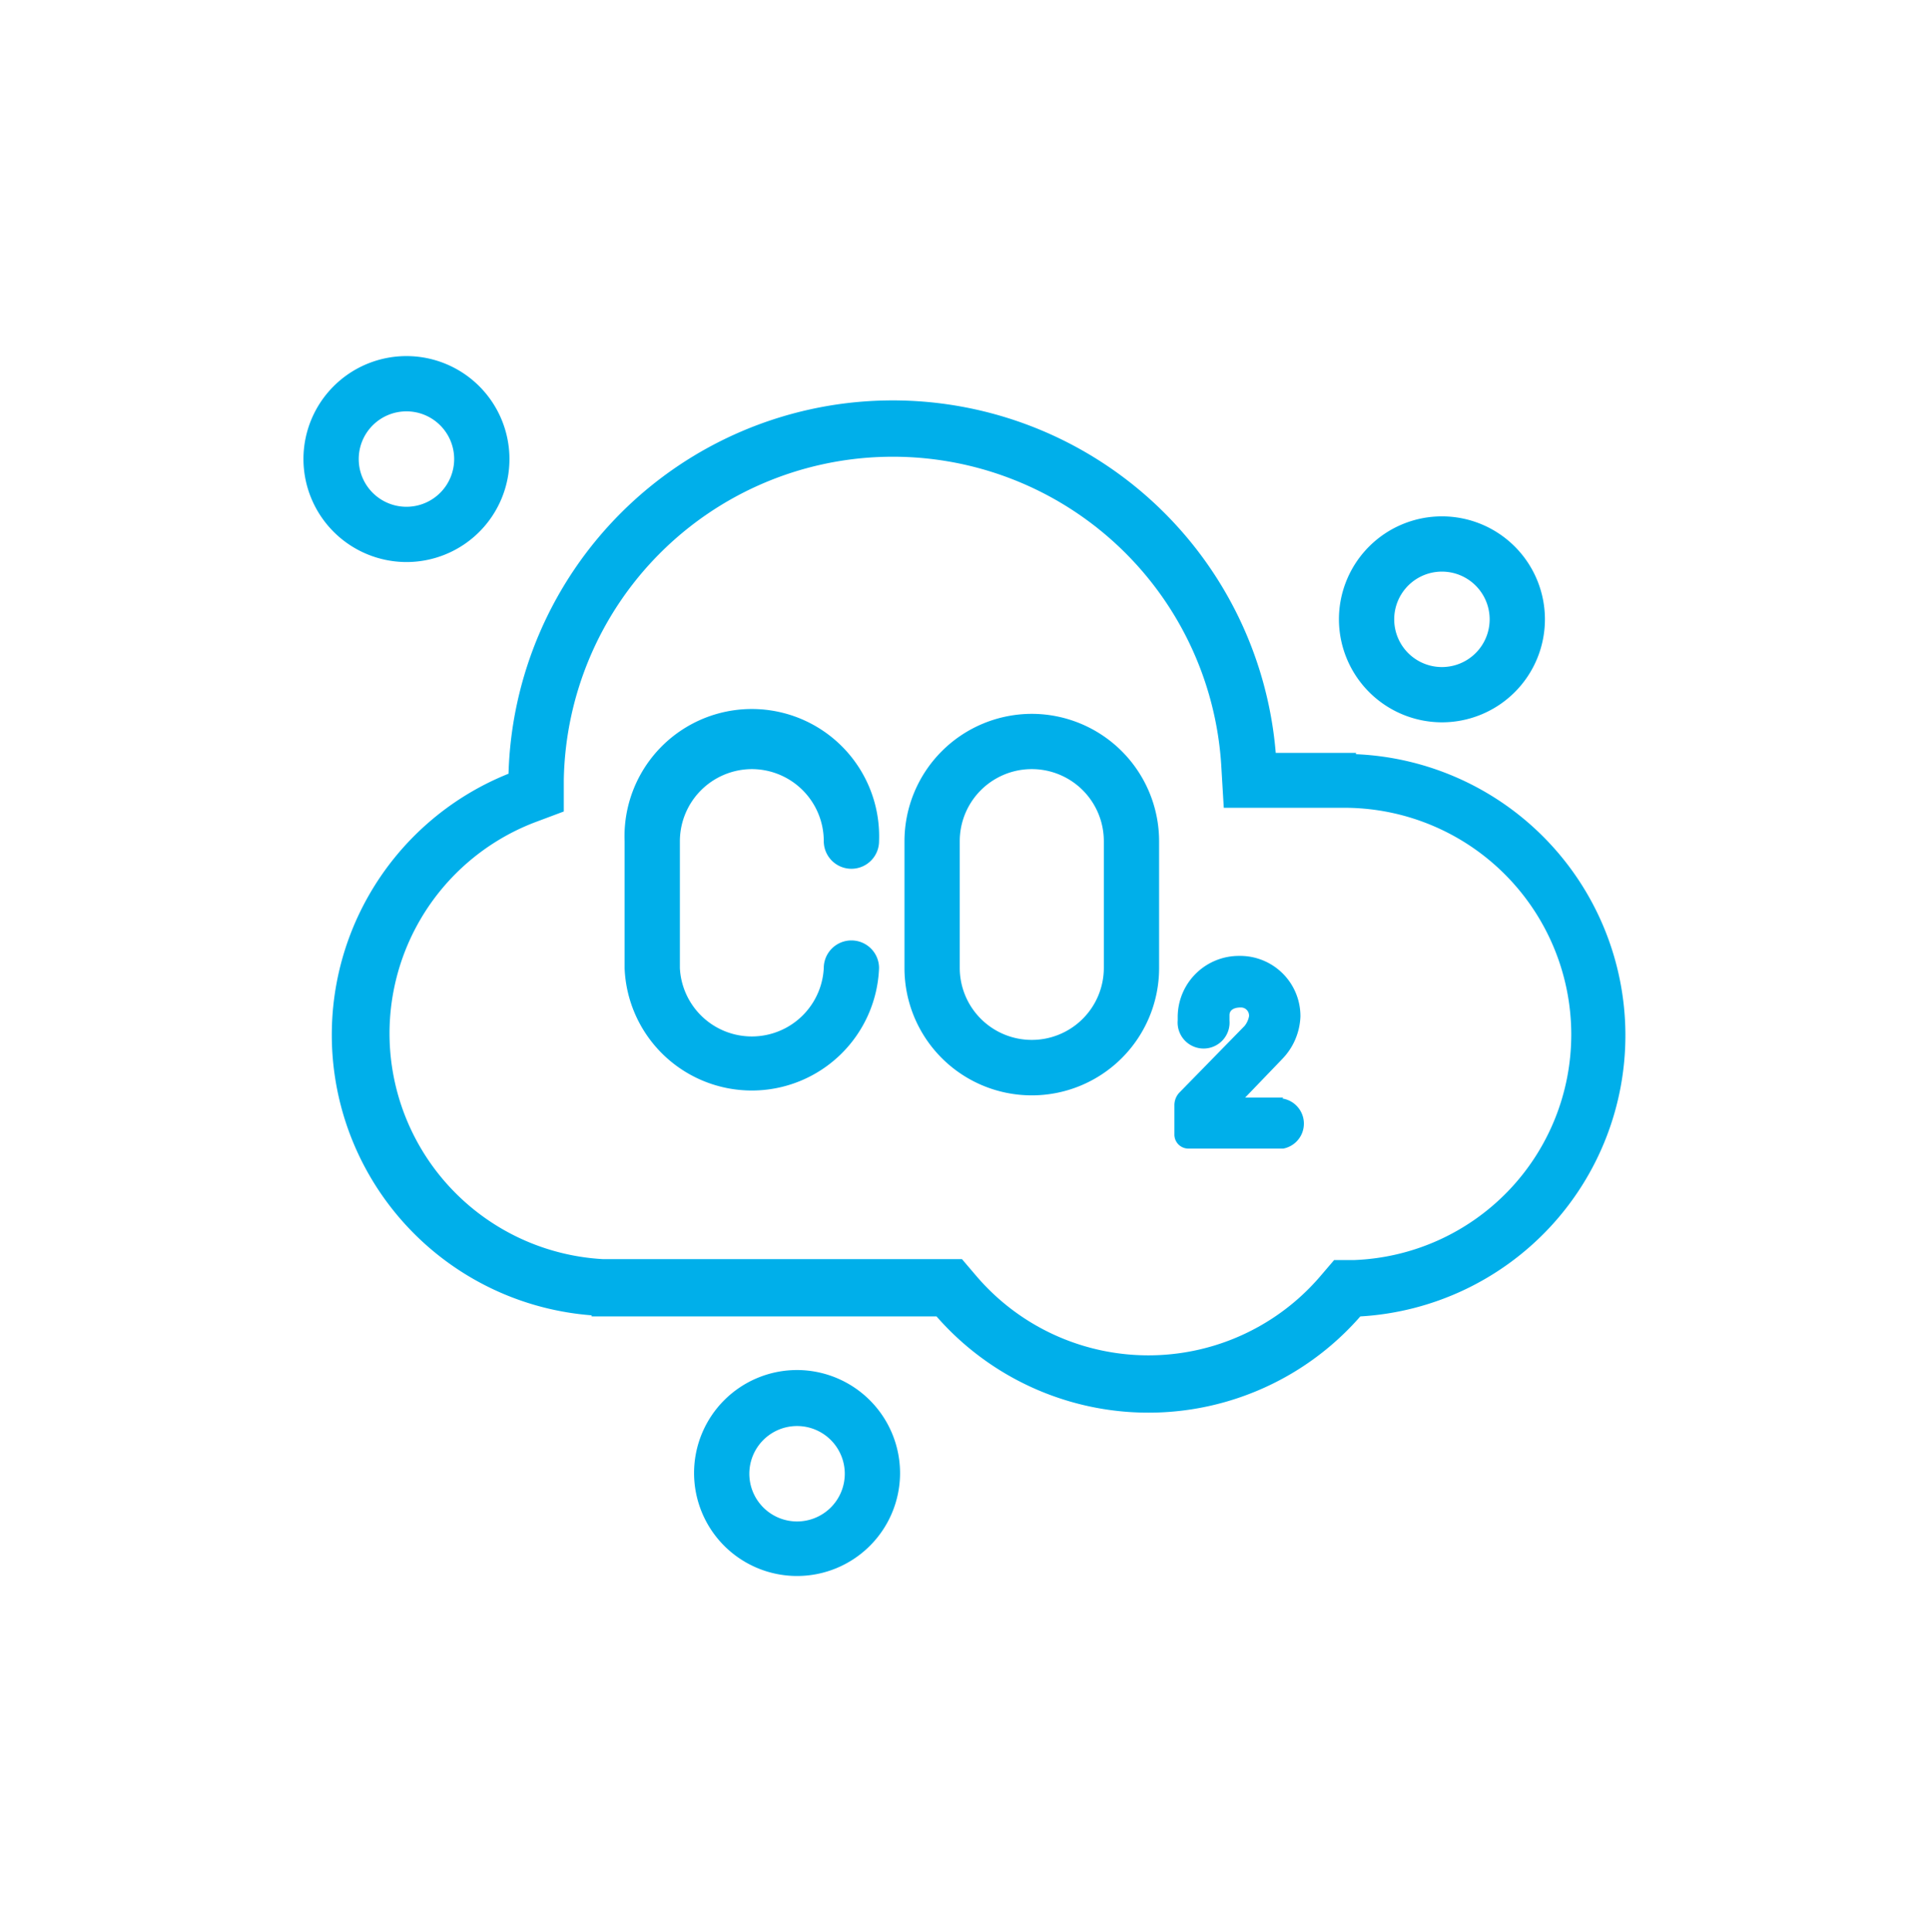 <svg id="Calque_1" data-name="Calque 1" xmlns="http://www.w3.org/2000/svg" xmlns:xlink="http://www.w3.org/1999/xlink" viewBox="0 0 104.75 104.88"><defs><style>.cls-1,.cls-8,.cls-9{fill:none;}.cls-1,.cls-2{clip-rule:evenodd;}.cls-2,.cls-5,.cls-7{fill:#00aced;}.cls-2,.cls-8,.cls-9{stroke:#00aced;stroke-miterlimit:10;stroke-width:0.5px;}.cls-3{clip-path:url(#clip-path);}.cls-4{clip-path:url(#clip-path-2);}.cls-5,.cls-9{fill-rule:evenodd;}.cls-6{clip-path:url(#clip-path-3);}.cls-10{fill:#00afea;}</style><clipPath id="clip-path"><path class="cls-1" d="M-529,32.44a20,20,0,0,0-20,20,20,20,0,0,0,20,20,20,20,0,0,0,20-20,20,20,0,0,0-20-20m0,36.9a17,17,0,0,1-16.89-16.92A17,17,0,0,1-529,35.54a17,17,0,0,1,16.9,16.91A16.94,16.94,0,0,1-529,69.34"/></clipPath><clipPath id="clip-path-2"><path class="cls-1" d="M-518,45.74a1.37,1.37,0,0,0-1.36-1.38h-4.11a4.87,4.87,0,0,0-.66,0A6.13,6.13,0,0,0-529,46.68a6.12,6.12,0,0,0-4.83-2.36,5.07,5.07,0,0,0-.66,0h-4.11a1.37,1.37,0,0,0-1.36,1.38v4.15c0,.23,0,.45,0,.67a6.21,6.21,0,0,0,6.17,6.24,6.12,6.12,0,0,0,3.45-1.06v8.2A1.37,1.37,0,0,0-529,65.32a1.38,1.38,0,0,0,1.37-1.38V55.71a6.06,6.06,0,0,0,3.48,1.09A6.21,6.21,0,0,0-518,50.56a5.12,5.12,0,0,0,0-.67ZM-533.79,54a3.46,3.46,0,0,1-3.43-3.2,1.33,1.33,0,0,0,0-.28V47.12h3.4a1.27,1.27,0,0,0,.28,0,3.46,3.46,0,0,1,3.16,3.47A3.46,3.46,0,0,1-533.79,54Zm9.66,0a3.46,3.46,0,0,1-3.44-3.48,3.47,3.47,0,0,1,3.17-3.47,1.24,1.24,0,0,0,.27,0h3.41v3.44a1.32,1.32,0,0,0,0,.28A3.46,3.46,0,0,1-524.13,54Z"/></clipPath><clipPath id="clip-path-3"><path class="cls-2" d="M-652,80.62h-14.11a1.28,1.28,0,0,1-1.08-.61,1.42,1.42,0,0,1-.13-1.28l14.11-35.92a1.29,1.29,0,0,1,1.46-.82,1.34,1.34,0,0,1,1.05,1.34V79.25A1.33,1.33,0,0,1-652,80.62Zm-12.17-2.74h10.87V50.23Z"/></clipPath></defs><title>Plan de travail 19 copie 7</title><path class="cls-5" d="M-652,80.62h-14.11a1.28,1.28,0,0,1-1.08-.61,1.42,1.42,0,0,1-.13-1.28l14.11-35.92a1.29,1.29,0,0,1,1.46-.82,1.34,1.34,0,0,1,1.05,1.34V79.25A1.33,1.33,0,0,1-652,80.62Zm-12.17-2.74h10.87V50.23Z"/><g class="cls-6"><rect class="cls-7" x="-1248.26" y="-1105.15" width="1504.41" height="2769.58"/><rect class="cls-8" x="-1248.26" y="-1105.15" width="1504.41" height="2769.58"/></g><path class="cls-9" d="M-652,80.62h-14.11a1.28,1.28,0,0,1-1.08-.61,1.42,1.42,0,0,1-.13-1.28l14.11-35.92a1.29,1.29,0,0,1,1.46-.82,1.34,1.34,0,0,1,1.05,1.34V79.25A1.33,1.33,0,0,1-652,80.62Zm-12.17-2.74h10.87V50.23Z"/><path class="cls-10" d="M22.06,30.51a5.59,5.59,0,1,0-5.59-5.59A5.6,5.6,0,0,0,22.06,30.51Zm0-8.18a2.59,2.59,0,1,1-2.59,2.59A2.59,2.59,0,0,1,22.06,22.33Z"/><path class="cls-10" d="M78.26,39.21a5.59,5.59,0,1,0-5.59-5.59A5.6,5.6,0,0,0,78.26,39.21Zm-2.59-5.59a2.59,2.59,0,1,1,2.59,2.59A2.59,2.59,0,0,1,75.67,33.62Z"/><path class="cls-10" d="M43.26,74.37A5.59,5.59,0,1,0,48.85,80,5.6,5.6,0,0,0,43.26,74.37ZM45.85,80a2.59,2.59,0,1,1-2.59-2.59A2.59,2.59,0,0,1,45.85,80Z"/><path class="cls-10" d="M73.6,40.87l-4.36,0A20.86,20.86,0,0,0,27.6,42a15.27,15.27,0,0,0,4.51,29.4v.06H50.83a15.27,15.27,0,0,0,23,0,15.28,15.28,0,0,0-.24-30.52ZM85.28,56.14A12.25,12.25,0,0,1,73.5,68.4l-1.09,0-.71.83a12.28,12.28,0,0,1-18.74,0l-.75-.88H33.43l-.71,0A12.27,12.27,0,0,1,29,44.65l1.6-.6,0-1.71a17.86,17.86,0,0,1,35.68-.84l.14,2.35h6.67A12.32,12.32,0,0,1,85.28,56.14Z"/><path class="cls-10" d="M56,38.75a6.92,6.92,0,0,0-6.91,6.91v6.89a6.91,6.91,0,0,0,13.82,0V45.66A6.92,6.92,0,0,0,56,38.75Zm0,17.7a3.91,3.91,0,0,1-3.91-3.9V45.66a3.91,3.91,0,0,1,7.82,0v6.89A3.91,3.91,0,0,1,56,56.45Z"/><path class="cls-10" d="M40.81,41.75a3.91,3.91,0,0,1,3.9,3.91,1.5,1.5,0,0,0,3,0,6.91,6.91,0,1,0-13.81,0v6.89a6.91,6.91,0,0,0,13.81,0,1.5,1.5,0,0,0-3,0,3.91,3.91,0,0,1-7.81,0V45.66A3.92,3.92,0,0,1,40.81,41.75Z"/><path class="cls-10" d="M69.66,59.58l-2.08,0,2-2.08a3.5,3.5,0,0,0,1-2.32,3.27,3.27,0,0,0-3.32-3.29,3.32,3.32,0,0,0-3.34,3.29v.21a1.41,1.41,0,1,0,2.81,0v-.28c0-.34.34-.42.6-.42a.44.44,0,0,1,.46.48,1.18,1.18,0,0,1-.24.52L64,59.32a1,1,0,0,0-.26.69v1.57a.76.76,0,0,0,.76.77h5.15l0,0a1.38,1.38,0,0,0-.06-2.72Z"/></svg>